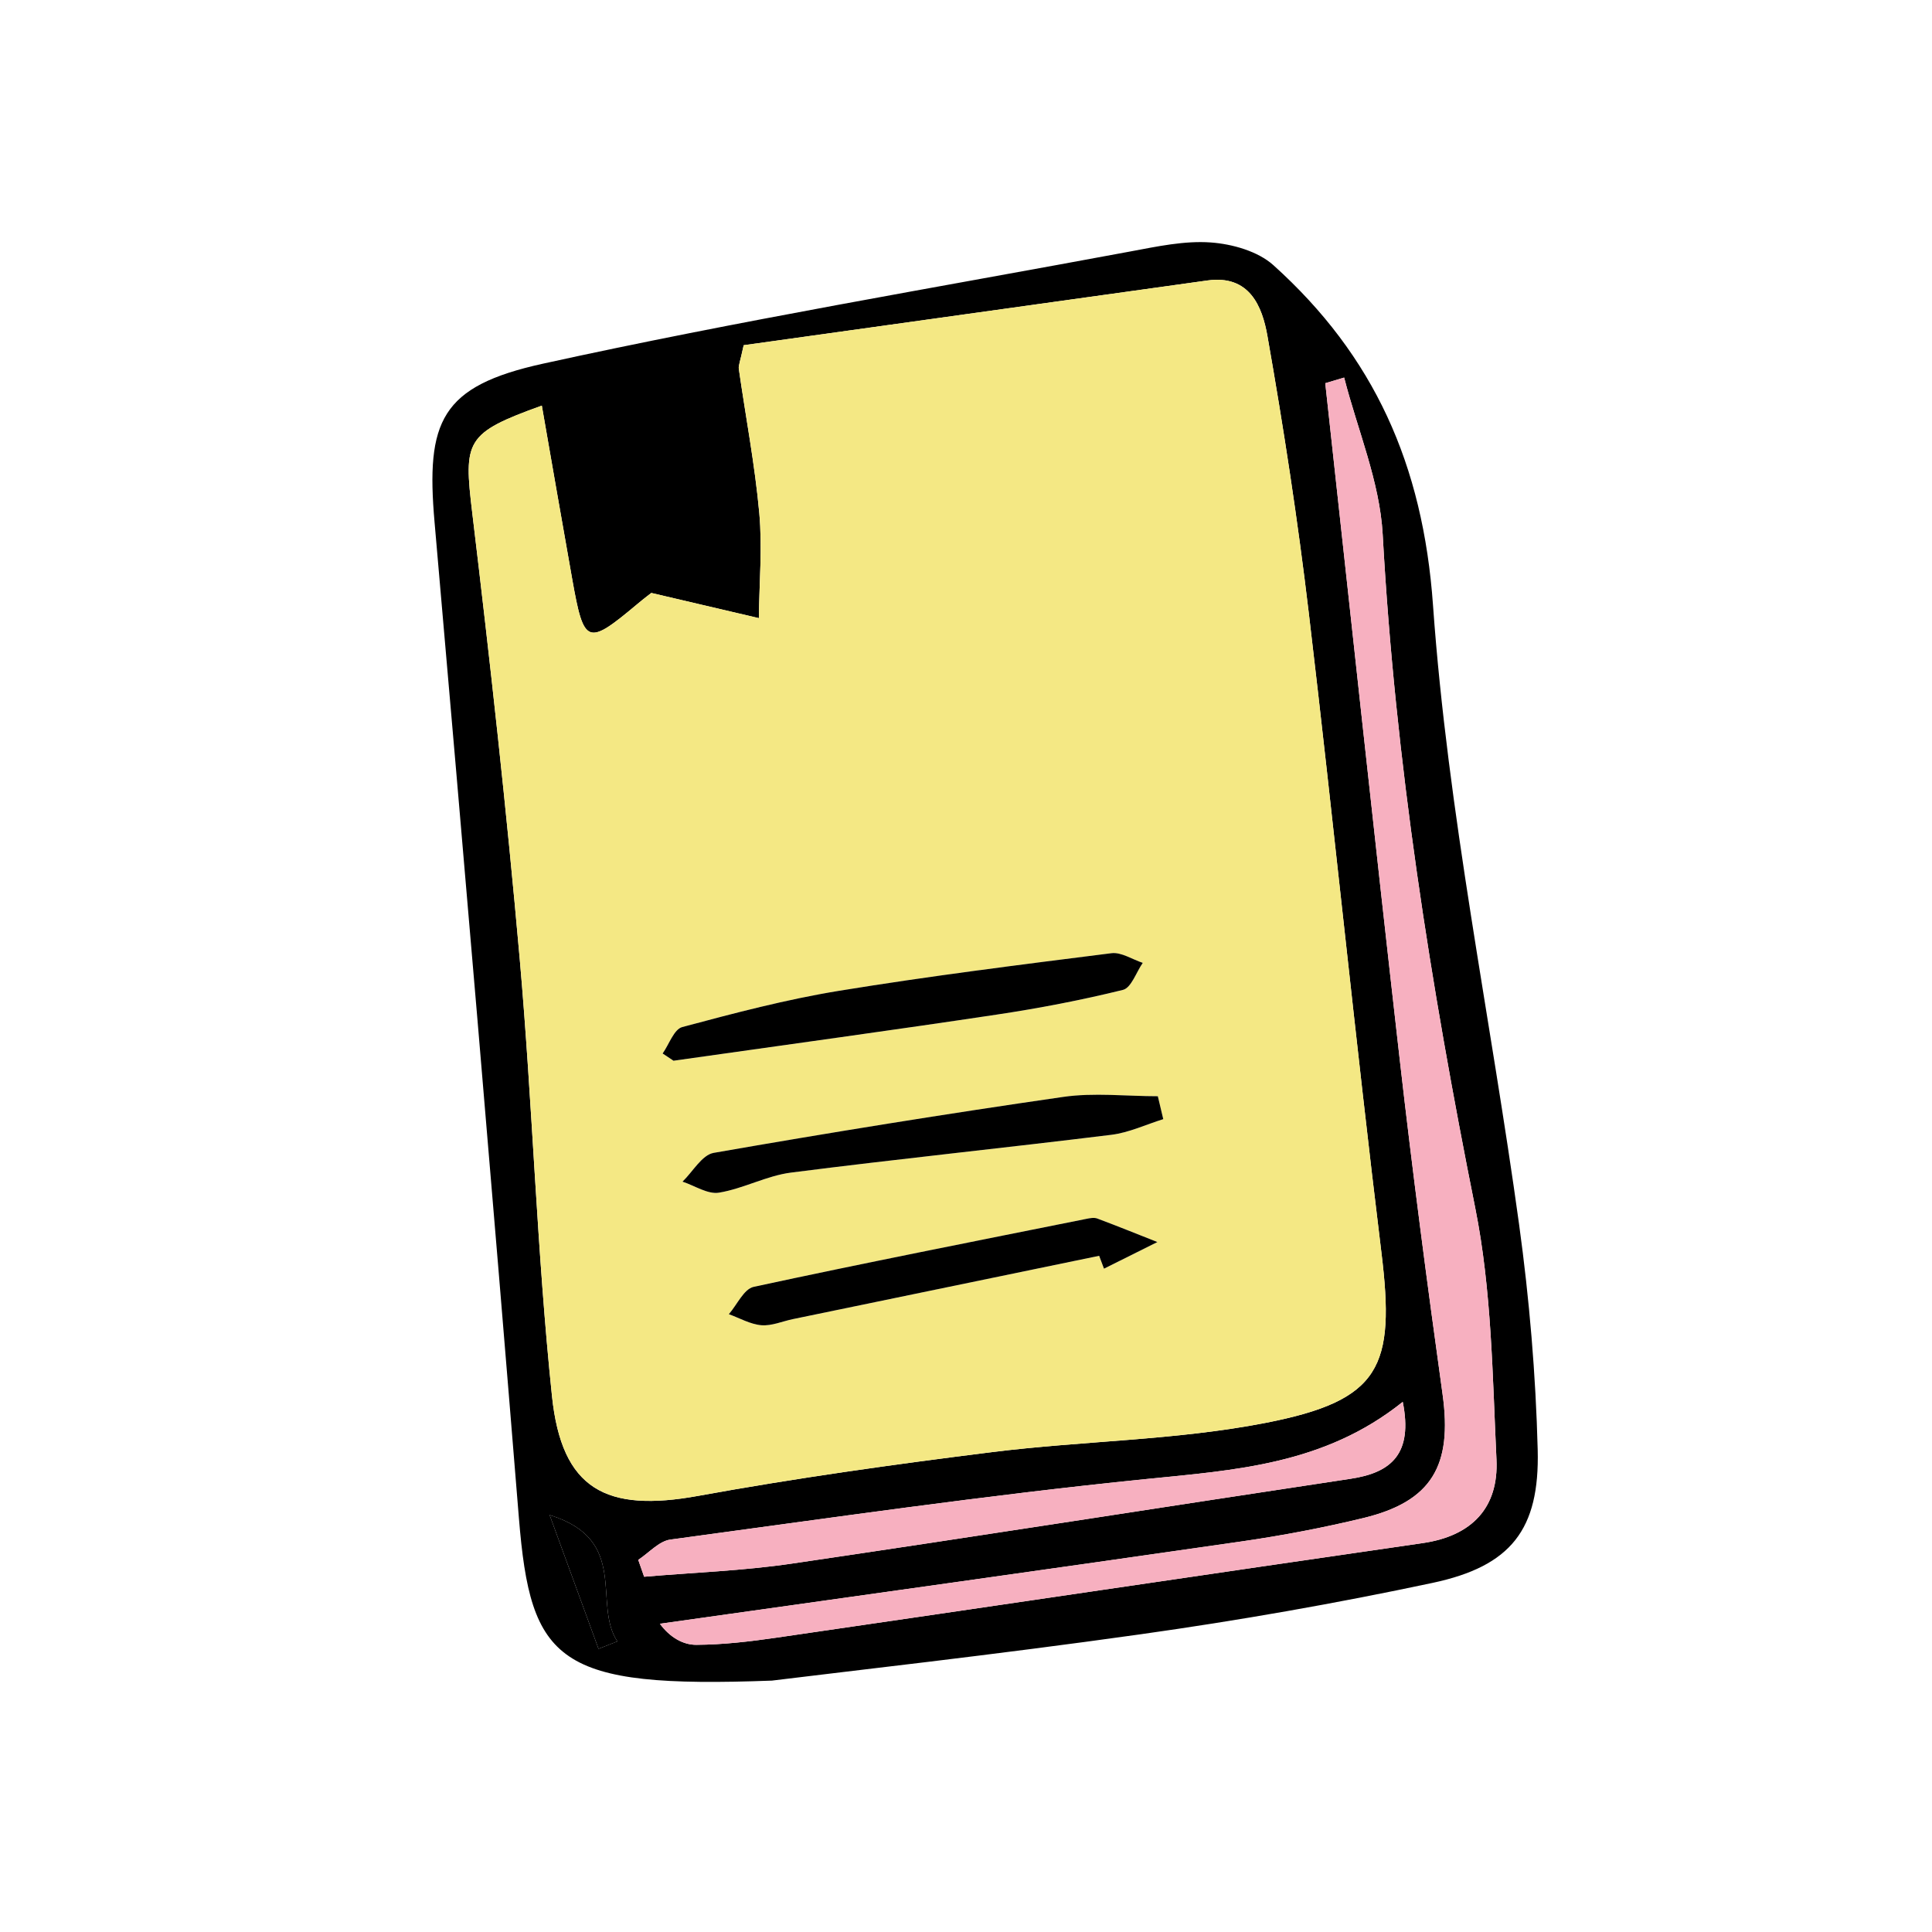 <?xml version="1.0" ?><svg xmlns="http://www.w3.org/2000/svg" xmlns:xlink="http://www.w3.org/1999/xlink" version="1.1" id="Layer_1" viewBox="0 0 1000 1000" style="enable-background:new 0 0 1000 1000;" xml:space="preserve"><style type="text/css">
	.st0{fill:#ADAAD4;}
	.st1{fill:#F6AEC3;}
	.st2{fill:#F5EA85;}
	.st3{fill:#FDD677;}
	.st4{fill:#32C0CE;}
	.st5{fill:#FDD770;}
	.st6{fill:#FFFFFF;}
	.st7{fill:#73CBCA;}
	.st8{fill:#BFE5EB;}
	.st9{fill:#F4E884;}
	.st10{fill:#A29B97;}
	.st11{fill:#424C5C;}
	.st12{fill:#7183BD;}
	.st13{fill:#E7DC9D;}
	.st14{fill:#FCD76B;}
	.st15{fill:#AFCBE8;}
	.st16{fill:#EF4865;}
	.st17{fill:#A8C9DC;}
	.st18{fill:#9C9E9C;}
	.st19{fill:#F6DE62;}
	.st20{fill:#F7B0C0;}
	.st21{fill:#21C1E2;}
	.st22{fill:#F6E883;}
	.st23{fill:#A2CBE3;}
	.st24{fill:#FBDA74;}
	.st25{fill:#EF4B67;}
	.st26{fill:#B5DCE6;}
	.st27{fill:#B2D0E8;}
	.st28{fill:#AECDE9;}
	.st29{fill:#E99286;}
	.st30{fill:#F9BA73;}
	.st31{fill:#F0877F;}
	.st32{fill:#BDC579;}
	.st33{fill:#FED56E;}
	.st34{fill:#C5DB86;}
	.st35{fill:#FCBF6B;}
	.st36{fill:#F8BC70;}
	.st37{fill:#FBBA6B;}
	.st38{fill:#FCD86F;}
	.st39{fill:#EF8E85;}
	.st40{fill:#E6BE65;}
	.st41{fill:#C9DB84;}
	.st42{fill:#FAD367;}
	.st43{fill:#F7BC74;}
	.st44{fill:#FBD872;}
	.st45{fill:#D1E08B;}
	.st46{fill:#EE8A7E;}
	.st47{fill:#F38B85;}
	.st48{fill:#FDCF6A;}
	.st49{fill:#CADB86;}
	.st50{fill:none;}
	.st51{fill:#010101;}
	.st52{fill:#010101;stroke:#010101;stroke-miterlimit:10;}
</style><path d="M399.53,869.88c-111.09,4.15-124.87-9.36-130.95-84.2c-13.95-171.83-28.65-343.61-43.65-515.35  c-4.56-52.24,3.13-70.44,56.1-82.09c100.76-22.16,202.66-39.2,304.13-58.1c13.72-2.55,27.87-5.63,41.55-4.64  c11.15,0.81,24.38,4.54,32.4,11.76c52.03,46.84,77.44,103.17,82.61,175.97c7.62,107.37,29.86,213.67,44.57,320.6  c5.31,38.59,8.62,77.65,9.62,116.58c1.06,41.33-13.83,60.25-54.42,68.89c-50.04,10.65-100.57,19.49-151.25,26.62  C514.68,856.56,438.82,865.01,399.53,869.88z M384.93,178.68c-1.84,8.63-2.77,10.51-2.53,12.22c3.56,24.89,8.33,49.66,10.6,74.67  c1.63,17.97-0.03,36.25-0.22,54.39c-17.42-4.08-34.83-8.16-55.67-13.04c-0.08,0.06-3.74,2.83-7.25,5.77  c-25.89,21.71-27.62,21.11-33.63-12.59c-5.34-29.92-10.49-59.87-15.79-90.14c-39.58,14.25-40.51,18.04-36.01,55.48  c9.23,76.83,17.77,153.78,24.57,230.86c6.64,75.32,8.84,151.07,16.69,226.24c5.07,48.55,28.01,60.43,75.78,51.72  c50.36-9.17,101.15-16.28,151.96-22.63c47.1-5.89,95.16-6.07,141.55-15.12c59.67-11.64,67.32-28.77,60.02-88.3  C701.5,538,690.49,427.52,677.43,317.3c-5.69-48-13.04-95.85-21.42-143.46c-2.69-15.27-9.24-31.7-31.03-28.67  C544.82,156.32,464.67,167.54,384.93,178.68z M695.73,195.43c-3.26,0.97-6.51,1.95-9.77,2.92c12.79,116.58,25.25,233.19,38.5,349.71  c6.59,57.97,14.17,115.84,22.22,173.63c5.14,36.93-5.58,55.5-41.11,64.08c-20.77,5.01-41.86,9.04-63.01,12.09  c-100.29,14.47-200.66,28.45-301,42.6c5.08,6.95,11.96,10.94,18.83,10.9c13.93-0.07,27.92-1.73,41.75-3.74  c111.43-16.21,222.81-32.8,334.25-48.91c25.54-3.69,39.36-18.41,38.18-43.25c-2.07-43.51-2.48-87.73-10.98-130.17  c-23.1-115.34-41.43-231-47.91-348.62C714.18,249.29,702.65,222.49,695.73,195.43z M726.06,725.61  c-40.59,32.51-86.64,35.29-133.25,39.99c-82.15,8.28-163.95,20.22-245.8,31.28c-5.91,0.8-11.11,6.88-16.65,10.5  c1.02,2.91,2.03,5.82,3.05,8.74c25.49-2.19,51.17-3.08,76.43-6.8c96.5-14.18,192.84-29.4,289.29-43.92  C720.21,762.23,731.41,752.47,726.06,725.61z M284.49,784.18c9.58,26.22,17.44,47.73,25.3,69.24c3.25-1.28,6.5-2.56,9.76-3.84  C306.59,830.17,326.18,796.98,284.49,784.18z"/><path class="st9" d="M384.93,178.68c79.73-11.14,159.89-22.36,240.05-33.51c21.79-3.03,28.34,13.39,31.03,28.67  c8.38,47.61,15.73,95.46,21.42,143.46c13.06,110.23,24.07,220.7,37.58,330.88c7.3,59.54-0.35,76.66-60.02,88.3  c-46.4,9.05-94.45,9.24-141.55,15.12c-50.81,6.35-101.6,13.45-151.96,22.63c-47.77,8.7-70.71-3.18-75.78-51.72  c-7.85-75.17-10.05-150.92-16.69-226.24c-6.8-77.08-15.33-154.03-24.57-230.86c-4.5-37.44-3.57-41.23,36.01-55.48  c5.3,30.27,10.45,60.23,15.79,90.14c6.01,33.7,7.73,34.3,33.63,12.59c3.51-2.94,7.17-5.7,7.25-5.77  c20.84,4.88,38.25,8.96,55.67,13.04c0.19-18.14,1.86-36.41,0.22-54.39c-2.27-25-7.04-49.78-10.6-74.67  C382.16,189.18,383.09,187.31,384.93,178.68z M348.6,549.03c60.62-8.6,113.94-15.86,167.15-23.84c22-3.3,43.92-7.49,65.5-12.82  c4.3-1.06,6.87-9.14,10.24-13.98c-5.42-1.77-11.11-5.64-16.23-5c-47.02,5.93-94.08,11.81-140.84,19.44  c-27.4,4.47-54.42,11.58-81.27,18.78c-4.3,1.15-6.82,8.96-10.17,13.69C347.12,548.05,351.26,550.8,348.6,549.03z M602.11,579.27  c-0.94-3.95-1.88-7.9-2.82-11.85c-16.35,0-32.97-1.96-48.99,0.35c-60.44,8.72-120.74,18.47-180.89,28.96  c-6.06,1.06-10.8,9.75-16.15,14.9c6.32,2.07,13.04,6.65,18.87,5.7c12.67-2.07,24.64-8.77,37.3-10.39  c55.2-7.07,110.57-12.76,165.81-19.56C584.4,586.24,593.17,582.05,602.11,579.27z M568.92,650c0.84,2.22,1.68,4.45,2.52,6.67  c9.21-4.59,18.43-9.19,27.64-13.78c-10.37-4.09-20.7-8.27-31.13-12.18c-1.61-0.6-3.75-0.2-5.55,0.16  c-57.47,11.54-114.99,22.83-172.28,35.21c-5.07,1.09-8.61,9.27-12.86,14.15c5.6,2.02,11.1,5.23,16.82,5.71  c5.33,0.45,10.89-2.04,16.37-3.17C463.27,671.84,516.1,660.92,568.92,650z"/><path class="st20" d="M695.73,195.43c6.92,27.06,18.44,53.87,19.95,81.23c6.48,117.63,24.8,233.29,47.91,348.62  c8.5,42.44,8.91,86.66,10.98,130.17c1.18,24.84-12.64,39.56-38.18,43.25c-111.44,16.12-222.82,32.7-334.25,48.91  c-13.82,2.01-27.82,3.68-41.75,3.74c-6.87,0.03-13.75-3.95-18.83-10.9c100.34-14.15,200.7-28.13,301-42.6  c21.15-3.05,42.24-7.07,63.01-12.09c35.54-8.58,46.26-27.15,41.11-64.08c-8.05-57.79-15.62-115.66-22.22-173.63  c-13.26-116.52-25.71-233.13-38.5-349.71C689.22,197.37,692.48,196.4,695.73,195.43z"/><path class="st20" d="M726.06,725.61c5.35,26.86-5.85,36.61-26.94,39.79c-96.45,14.53-192.79,29.74-289.29,43.92  c-25.26,3.71-50.94,4.61-76.43,6.8c-1.02-2.91-2.03-5.82-3.05-8.74c5.53-3.62,10.73-9.7,16.65-10.5  c81.86-11.06,163.65-22.99,245.8-31.28C639.42,760.91,685.47,758.13,726.06,725.61z"/><path d="M284.49,784.18c41.69,12.8,22.1,45.99,35.06,65.4c-3.25,1.28-6.5,2.56-9.76,3.84C301.93,831.91,294.07,810.39,284.49,784.18  z"/><path d="M348.6,549.03c2.67,1.77-1.48-0.98-5.62-3.74c3.34-4.73,5.86-12.54,10.17-13.69c26.85-7.19,53.87-14.31,81.27-18.78  c46.76-7.63,93.82-13.51,140.84-19.44c5.12-0.65,10.81,3.22,16.23,5c-3.37,4.84-5.94,12.91-10.24,13.98  c-21.58,5.33-43.5,9.52-65.5,12.82C462.54,533.17,409.22,540.43,348.6,549.03z"/><path d="M602.11,579.27c-8.95,2.78-17.72,6.97-26.87,8.1c-55.23,6.81-110.61,12.5-165.81,19.56c-12.66,1.62-24.64,8.32-37.3,10.39  c-5.82,0.95-12.55-3.63-18.87-5.7c5.35-5.15,10.08-13.84,16.15-14.9c60.15-10.49,120.45-20.24,180.89-28.96  c16.01-2.31,32.64-0.35,48.99-0.35C600.23,571.37,601.17,575.32,602.11,579.27z"/><path d="M568.92,650c-52.83,10.92-105.66,21.83-158.48,32.76c-5.47,1.13-11.04,3.62-16.37,3.17c-5.73-0.48-11.23-3.69-16.82-5.71  c4.25-4.88,7.79-13.06,12.86-14.15c57.29-12.37,114.81-23.67,172.28-35.21c1.81-0.36,3.94-0.76,5.55-0.16  c10.44,3.91,20.77,8.09,31.13,12.18c-9.21,4.59-18.43,9.19-27.64,13.78C570.6,654.45,569.76,652.23,568.92,650z"/></svg>
